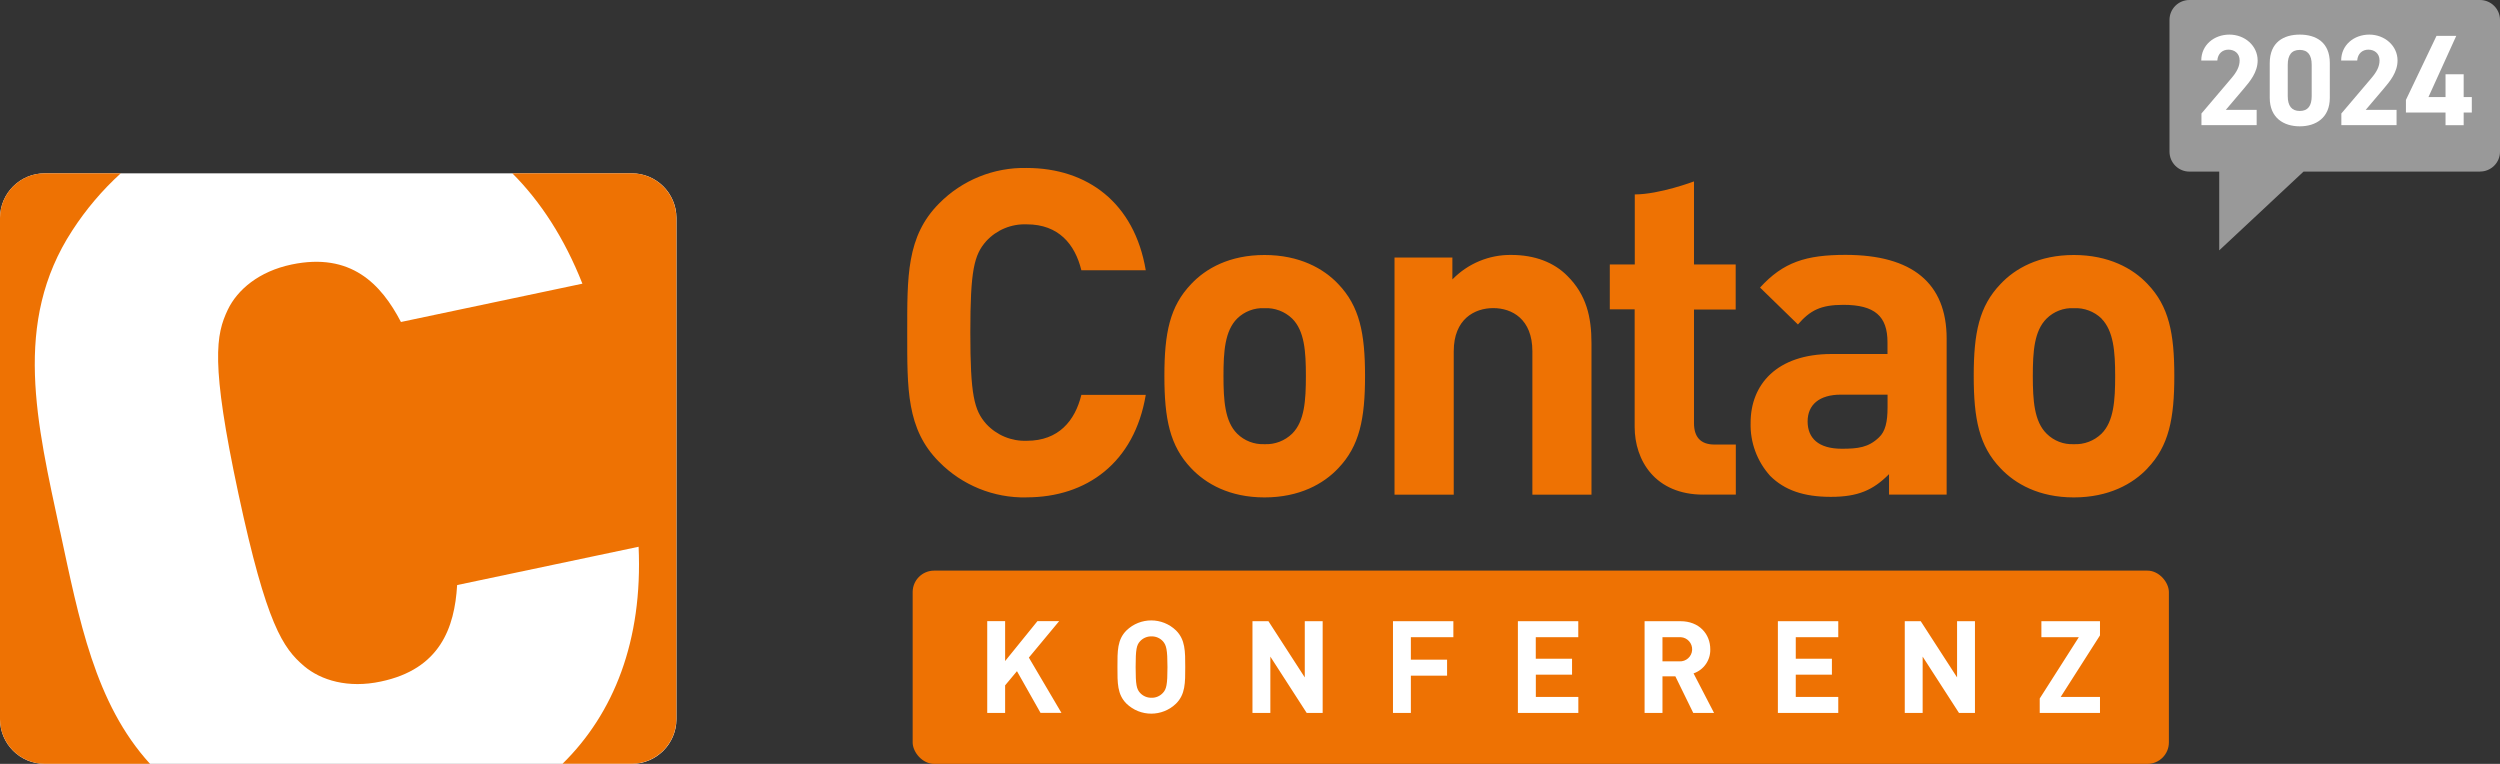 <svg xmlns="http://www.w3.org/2000/svg" id="Ebene_2" data-name="Ebene 2" viewBox="0 0 405.3 123.84"><rect x="0" y="0" width="405.3" height="123.84" fill="#333333" stroke="none"/><script xmlns=""/>
  <defs>
    <style>
      .cls-1 {
        fill: #fff;
      }

      .cls-2 {
        fill: #ee7203;
      }

      .cls-3 {
        fill: #999;
      }
    </style>
  </defs>
  <g id="Ebene_1-2" data-name="Ebene 1-2">
    <g>
      <rect class="cls-2" x="147.96" y="92.51" width="203.66" height="31.33" rx="3.48" ry="3.48"/>
      <path class="cls-2" d="m166.42,80.64c-5.31.11-10.44-1.97-14.17-5.76-5.31-5.31-5.17-11.88-5.17-20.94s-.14-15.63,5.17-20.96c3.73-3.78,8.86-5.86,14.17-5.75,9.83,0,17.48,5.61,19.33,16.58h-10.44c-1.03-4.21-3.68-7.44-8.85-7.44-2.48-.1-4.88.89-6.56,2.71-1.99,2.24-2.59,4.73-2.59,14.84s.61,12.6,2.59,14.82c1.69,1.82,4.08,2.81,6.56,2.72,5.16,0,7.82-3.24,8.85-7.44h10.44c-1.84,11-9.59,16.61-19.33,16.61h0Zm50.53-4.72c-2.36,2.51-6.27,4.72-11.95,4.72s-9.51-2.22-11.88-4.72c-3.46-3.62-4.35-7.98-4.35-14.97s.88-11.29,4.35-14.91c2.36-2.51,6.2-4.7,11.88-4.7s9.59,2.2,11.95,4.7c3.47,3.62,4.35,7.98,4.35,14.91s-.88,11.35-4.35,14.97h0Zm-7.46-24.27c-1.2-1.16-2.83-1.77-4.5-1.69-1.65-.08-3.26.54-4.43,1.69-1.98,2-2.21,5.31-2.21,9.3s.23,7.37,2.21,9.35c1.17,1.16,2.78,1.78,4.43,1.71,1.67.08,3.3-.54,4.5-1.71,2-1.99,2.22-5.38,2.22-9.35s-.22-7.3-2.22-9.3h0Zm38.94,28.54v-23.24c0-5.24-3.32-7-6.34-7s-6.41,1.76-6.41,7v23.24h-9.6v-38.44h9.38v3.55c2.51-2.58,5.96-4.02,9.56-3.97,3.84,0,6.93,1.23,9.07,3.39,3.11,3.07,3.92,6.7,3.92,10.91v24.56h-9.58Zm27.73,0c-7.82,0-11.15-5.53-11.15-11v-19.04h-4.03v-7.27h4.05v-11.36c4,0,9.6-2.11,9.6-2.11v13.47h6.76v7.3h-6.76v18.42c0,2.21,1.04,3.47,3.32,3.47h3.46v8.11h-5.26.01Zm30.09,0v-3.32c-2.58,2.59-5.02,3.68-9.44,3.68s-7.52-1.1-9.83-3.4c-2.13-2.36-3.27-5.46-3.17-8.63,0-6.14,4.2-11.13,13.13-11.13h9.06v-1.92c0-4.19-2.05-6.05-7.15-6.05-3.68,0-5.38.89-7.37,3.18l-6.14-5.98c3.76-4.13,7.46-5.3,13.87-5.3,10.77,0,16.38,4.56,16.38,13.57v25.29h-9.35.01Zm-.23-16.21h-7.58c-3.47,0-5.39,1.62-5.39,4.34s1.77,4.43,5.53,4.43c2.65,0,4.35-.21,6.04-1.84,1.03-.96,1.39-2.5,1.39-4.88v-2.04h0Zm42.14,11.94c-2.35,2.51-6.27,4.72-11.95,4.72s-9.52-2.22-11.88-4.72c-3.47-3.62-4.35-7.98-4.35-14.97s.88-11.29,4.35-14.91c2.36-2.51,6.2-4.7,11.88-4.7s9.6,2.2,11.95,4.7c3.47,3.62,4.34,7.98,4.34,14.91s-.88,11.35-4.35,14.97h.01Zm-7.45-24.27c-1.2-1.16-2.83-1.77-4.5-1.69-1.65-.08-3.25.53-4.42,1.69-2,2-2.23,5.31-2.23,9.3s.23,7.37,2.23,9.35c1.17,1.17,2.77,1.79,4.42,1.71,1.67.08,3.3-.54,4.5-1.71,1.98-1.99,2.2-5.38,2.2-9.35s-.26-7.3-2.22-9.3h.02Z"/>
      <path class="cls-1" d="m7.26,28.1c-3.99,0-7.23,3.21-7.26,7.2v81.33c.02,3.99,3.27,7.21,7.26,7.21h95.15c3.99,0,7.23-3.22,7.26-7.21V35.3c-.03-3.99-3.27-7.21-7.26-7.2,0,0-95.15,0-95.15,0Z"/>
      <path class="cls-2" d="m9.75,86.16c3.07,14.28,5.63,27.88,14.57,37.67H7.26c-3.99,0-7.23-3.22-7.26-7.21V35.3c.03-3.99,3.27-7.21,7.26-7.2h12.32c-3,2.73-5.64,5.84-7.85,9.25-9.76,14.94-5.75,31.24-1.99,48.81h.01ZM102.41,28.1h-19.35c4.58,4.58,8.44,10.51,11.36,17.89l-29.42,6.21c-3.22-6.18-8.12-11.32-17.72-9.32-5.29,1.11-8.79,4.08-10.35,7.33-1.9,4-2.85,8.49,1.72,29.83s7.26,25.05,10.64,27.94c2.75,2.33,7.17,3.64,12.45,2.51,9.59-2.01,11.96-8.7,12.37-15.64l29.42-6.21c.69,15.22-4.02,27.02-12.33,35.18h11.19c3.99,0,7.23-3.22,7.26-7.21V35.3c-.03-3.99-3.27-7.2-7.25-7.2h0Z"/>
      <path class="cls-1" d="m168.69,115.57l-3.82-6.76-1.92,2.3v4.47h-2.9v-14.88h2.9v6.47l5.24-6.47h3.52l-4.91,5.91,5.28,8.96h-3.4,0Zm21.97-1.5c-2.24,2.17-5.8,2.17-8.04,0-1.5-1.5-1.46-3.36-1.46-5.93s-.04-4.43,1.46-5.93c2.24-2.17,5.8-2.17,8.04,0,1.5,1.5,1.49,3.36,1.49,5.93s.02,4.42-1.49,5.93Zm-2.12-10.1c-.47-.52-1.14-.81-1.84-.8-.71-.02-1.4.27-1.88.8-.56.61-.71,1.31-.71,4.18s.15,3.54.71,4.17c.48.53,1.17.82,1.88.8.7.02,1.37-.28,1.84-.8.56-.61.73-1.31.73-4.17s-.19-3.55-.73-4.18Zm23.3,11.61l-5.89-9.13v9.13h-2.9v-14.87h2.59l5.89,9.11v-9.11h2.9v14.87h-2.59Zm16.89-12.28v3.65h5.87v2.59h-5.87v6.04h-2.9v-14.87h9.79v2.59s-6.89,0-6.89,0Zm17.35,12.28v-14.87h9.79v2.59h-6.89v3.49h5.88v2.59h-5.87v3.61h6.89v2.59h-9.8Zm28.43,0l-2.9-5.93h-2.09v5.93h-2.9v-14.87h5.82c3.03,0,4.83,2.07,4.83,4.55.05,1.76-1.05,3.34-2.71,3.91l3.32,6.41h-3.37Zm-2.25-12.28h-2.74v3.92h2.74c1.08.06,2.01-.77,2.07-1.85s-.77-2.01-1.85-2.07h-.22Zm15.97,12.28v-14.87h9.79v2.59h-6.89v3.49h5.86v2.59h-5.86v3.61h6.89v2.59h-9.79Zm29.36,0l-5.89-9.13v9.13h-2.9v-14.87h2.59l5.89,9.11v-9.11h2.9v14.87h-2.59Zm13.09,0v-2.34l6.34-9.94h-6.07v-2.59h9.5v2.3l-6.37,9.98h6.37v2.59h-9.77Z"/>
      <path class="cls-3" d="m402.05,27.82h-28.6l-13.67,12.77v-12.77h-4.81c-1.79.01-3.24-1.43-3.25-3.22h0V3.22C351.72,1.43,353.18-.01,354.97,0h47.08c1.79,0,3.24,1.44,3.25,3.22h0v21.37c0,1.79-1.46,3.23-3.25,3.22h0Z"/>
    </g>
  </g>
  <g>
    <path class="cls-1" d="m365.85,20.29h-8.95v-1.89l4.85-5.71c.9-1.05,1.34-1.93,1.34-2.88,0-1.18-.86-1.76-1.81-1.76s-1.72.61-1.81,1.76h-2.6c0-2.5,2.06-4.2,4.56-4.2s4.58,1.81,4.58,4.2c0,1.91-1.26,3.4-2.18,4.49l-2.98,3.51h5v2.48Z"/>
    <path class="cls-1" d="m377.71,15.86c0,3.25-2.27,4.62-4.87,4.62s-4.87-1.36-4.87-4.62v-5.63c0-3.4,2.27-4.62,4.87-4.62s4.87,1.22,4.87,4.6v5.65Zm-4.87-7.77c-1.32,0-1.95.84-1.95,2.39v5.12c0,1.55.63,2.39,1.95,2.39s1.93-.84,1.93-2.39v-5.12c0-1.55-.63-2.39-1.93-2.39Z"/>
    <path class="cls-1" d="m388.53,20.29h-8.95v-1.89l4.85-5.71c.9-1.05,1.34-1.93,1.34-2.88,0-1.18-.86-1.76-1.81-1.76s-1.72.61-1.81,1.76h-2.6c0-2.5,2.06-4.2,4.56-4.2s4.58,1.81,4.58,4.2c0,1.91-1.26,3.4-2.18,4.49l-2.98,3.51h5v2.48Z"/>
    <path class="cls-1" d="m398.21,5.81l-4.51,9.93h2.77v-3.7h2.94v3.7h1.32v2.5h-1.32v2.06h-2.94v-2.06h-6.42v-2.04l4.96-10.39h3.21Z"/>
  </g>
<script xmlns=""/></svg>